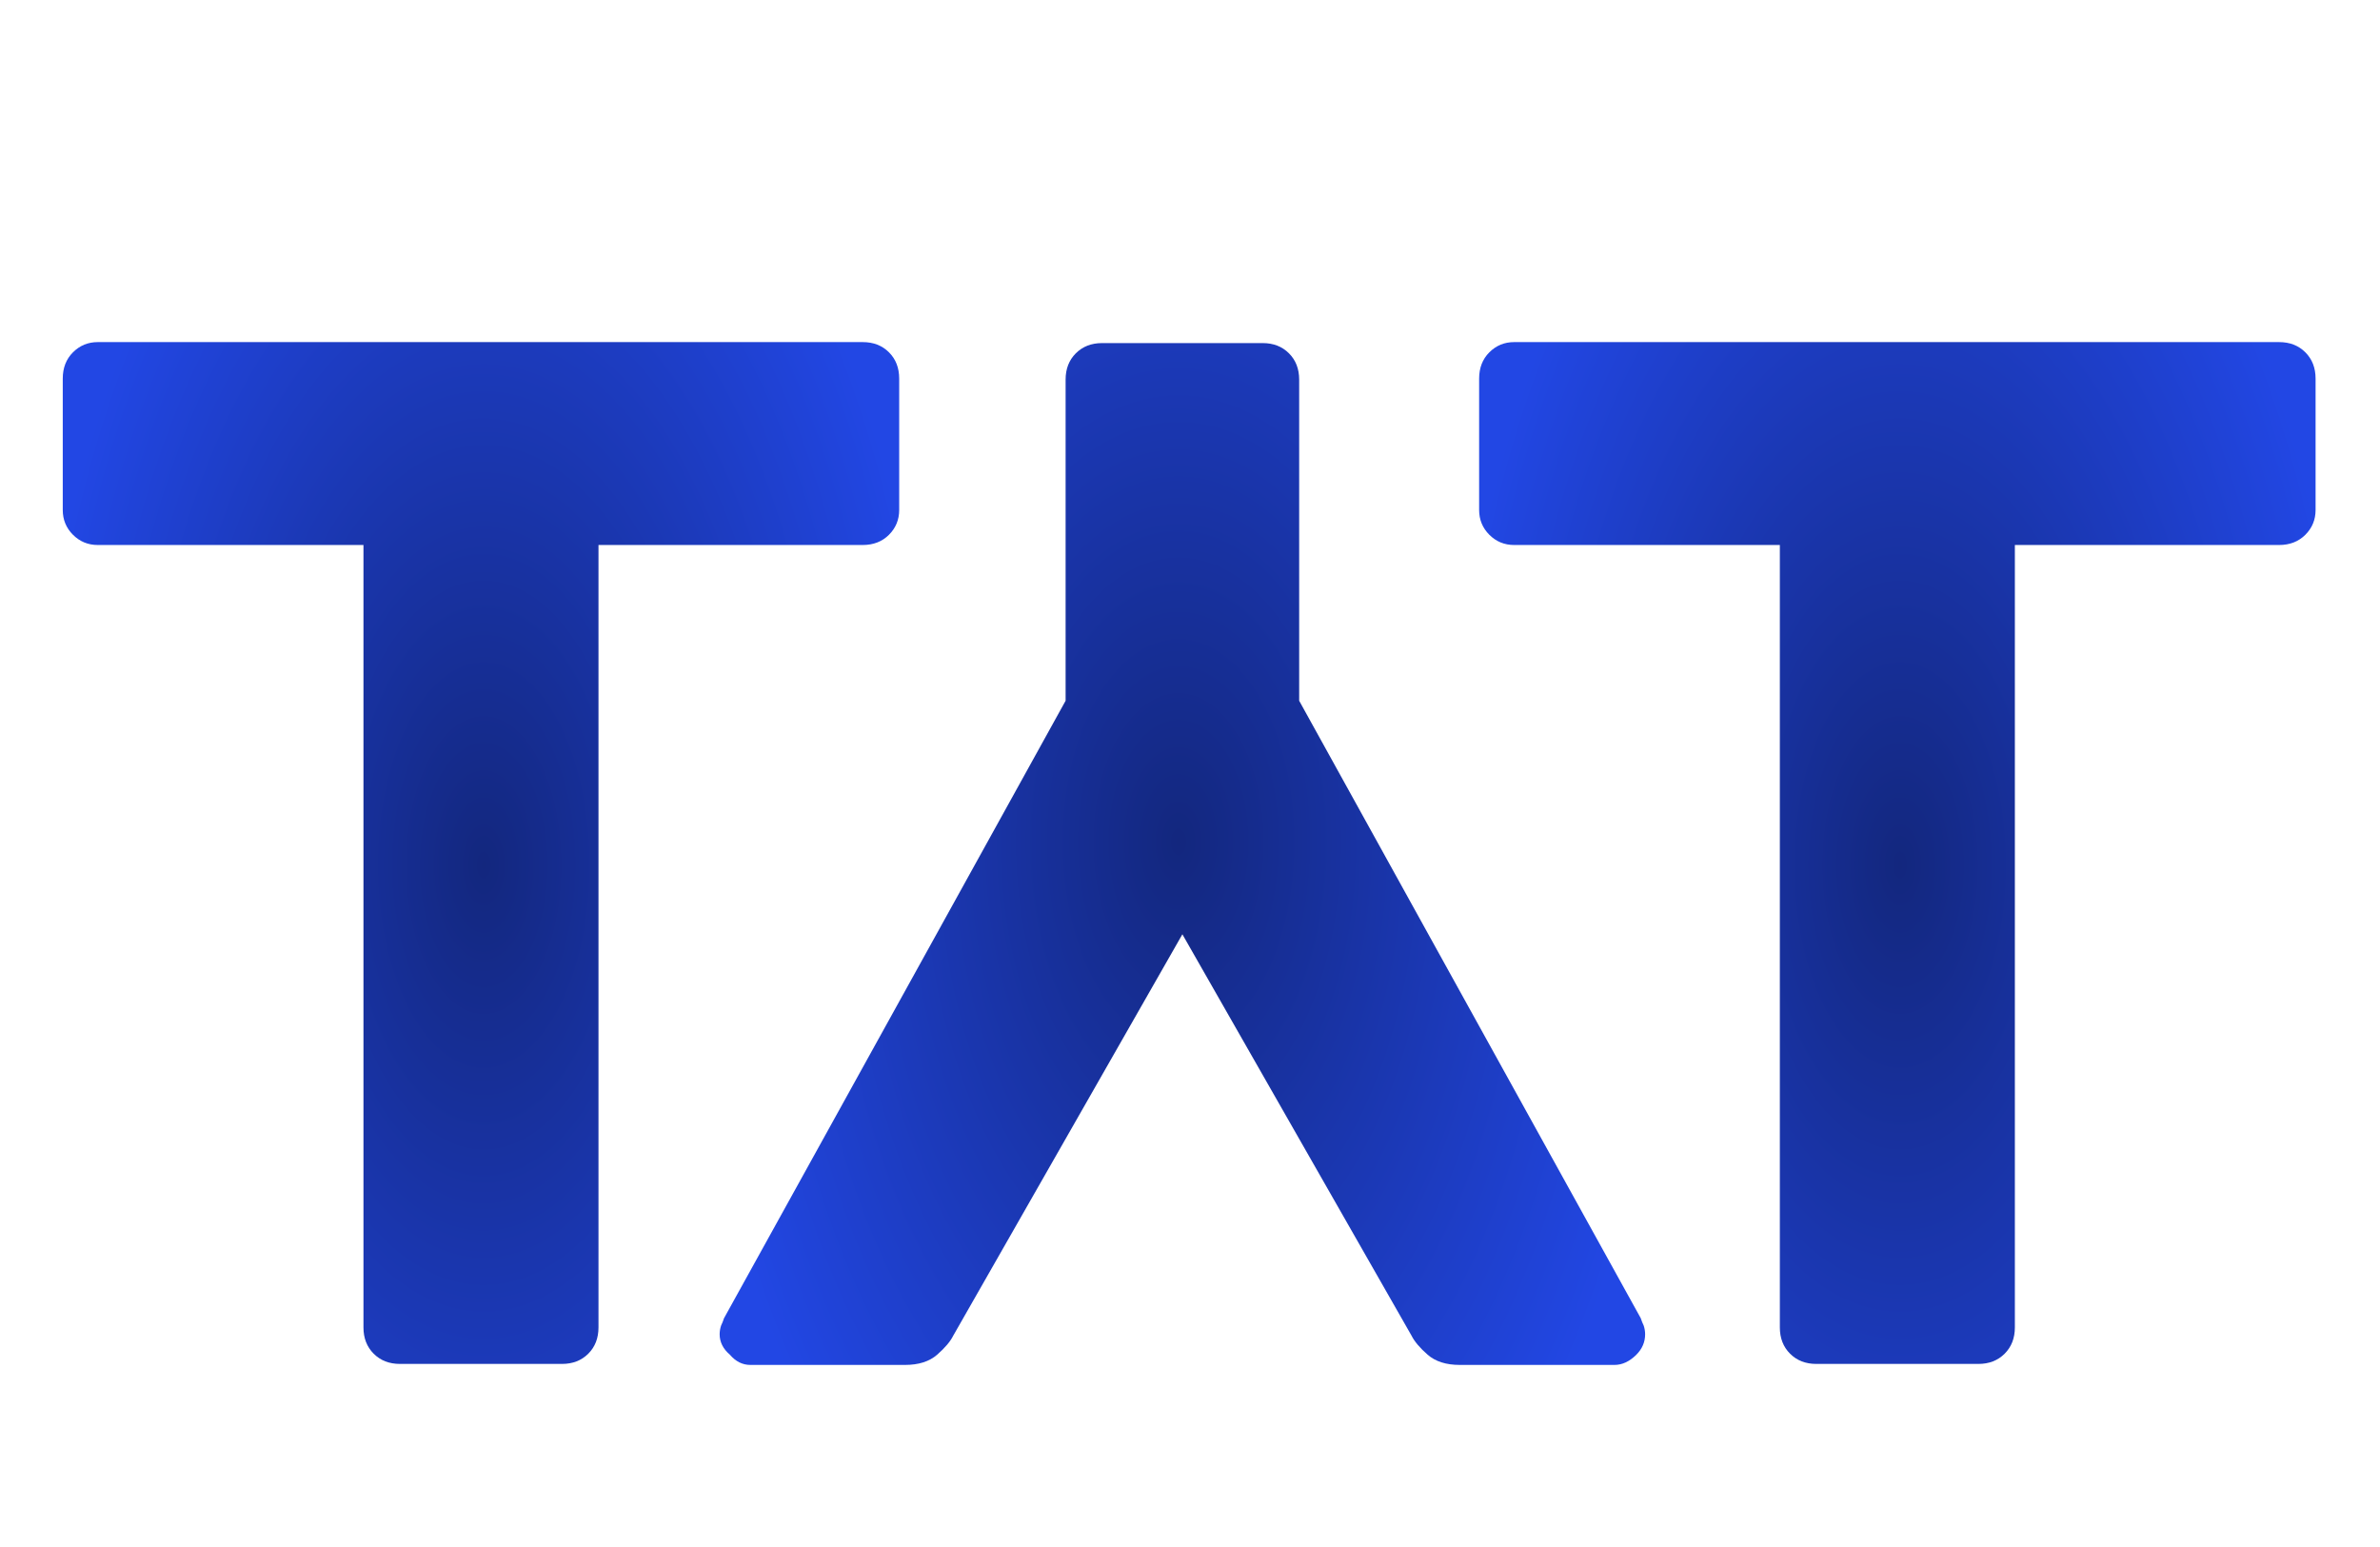 <svg width="260" height="169" viewBox="0 0 260 169" fill="none" xmlns="http://www.w3.org/2000/svg">
    <path d="M43.693 149C42.524 149 41.567 148.628 40.823 147.884C40.079 147.14 39.706 146.183 39.706 145.013V59.538H10.683C9.62 59.538 8.716 59.166 7.972 58.422C7.228 57.678 6.856 56.774 6.856 55.711V41.359C6.856 40.189 7.228 39.232 7.972 38.488C8.716 37.744 9.62 37.372 10.683 37.372H94.245C95.414 37.372 96.371 37.744 97.115 38.488C97.859 39.232 98.231 40.189 98.231 41.359V55.711C98.231 56.774 97.859 57.678 97.115 58.422C96.371 59.166 95.414 59.538 94.245 59.538H65.381V145.013C65.381 146.183 65.009 147.14 64.265 147.884C63.52 148.628 62.564 149 61.394 149H43.693Z" fill="url(#paint0_radial_11263_34185)"/>
    <path d="M198.423 149C197.254 149 196.297 148.628 195.553 147.884C194.809 147.14 194.437 146.183 194.437 145.013V59.538H165.413C164.35 59.538 163.446 59.166 162.702 58.422C161.958 57.678 161.586 56.774 161.586 55.711V41.359C161.586 40.189 161.958 39.232 162.702 38.488C163.446 37.744 164.35 37.372 165.413 37.372H248.975C250.144 37.372 251.101 37.744 251.845 38.488C252.589 39.232 252.962 40.189 252.962 41.359V55.711C252.962 56.774 252.589 57.678 251.845 58.422C251.101 59.166 250.144 59.538 248.975 59.538H220.111V145.013C220.111 146.183 219.739 147.14 218.995 147.884C218.251 148.628 217.294 149 216.124 149H198.423Z" fill="url(#paint1_radial_11263_34185)"/>
    <path d="M137.939 37.48C139.109 37.48 140.066 37.853 140.81 38.597C141.554 39.341 141.926 40.298 141.926 41.467L141.926 76.55L179.242 144.006C179.348 144.325 179.454 144.59 179.561 144.803C179.667 145.122 179.72 145.441 179.72 145.76C179.72 146.61 179.401 147.354 178.763 147.992C178.019 148.736 177.222 149.109 176.371 149.109L159.468 149.109C157.979 149.109 156.81 148.736 155.959 147.992C155.109 147.248 154.524 146.557 154.205 145.919L129.168 102.065L104.132 145.919C103.813 146.557 103.228 147.248 102.378 147.992C101.527 148.736 100.358 149.109 98.869 149.109L81.966 149.109C81.115 149.109 80.371 148.736 79.733 147.992C78.989 147.354 78.617 146.61 78.617 145.76C78.617 145.441 78.67 145.122 78.776 144.803C78.883 144.59 78.989 144.325 79.095 144.006L116.411 76.55L116.411 41.467C116.411 40.298 116.783 39.341 117.527 38.597C118.271 37.853 119.228 37.48 120.398 37.48L137.939 37.48Z" fill="url(#paint2_radial_11263_34185)"/>
    <defs>
        <radialGradient id="paint0_radial_11263_34185" cx="0" cy="0" r="1" gradientUnits="userSpaceOnUse" gradientTransform="translate(52.848 94.5) rotate(90) scale(94.5 49.5)">
            <stop stop-color="#13277E"/>
            <stop offset="1" stop-color="#2247E4"/>
        </radialGradient>
        <radialGradient id="paint1_radial_11263_34185" cx="0" cy="0" r="1" gradientUnits="userSpaceOnUse" gradientTransform="translate(207.578 94.5) rotate(90) scale(94.5 49.5)">
            <stop stop-color="#13277E"/>
            <stop offset="1" stop-color="#2247E4"/>
        </radialGradient>
        <radialGradient id="paint2_radial_11263_34185" cx="0" cy="0" r="1" gradientUnits="userSpaceOnUse" gradientTransform="translate(128.75 91.981) rotate(-90) scale(94.5 54)">
            <stop stop-color="#13277E"/>
            <stop offset="1" stop-color="#2247E4"/>
        </radialGradient>
    </defs>
</svg>
